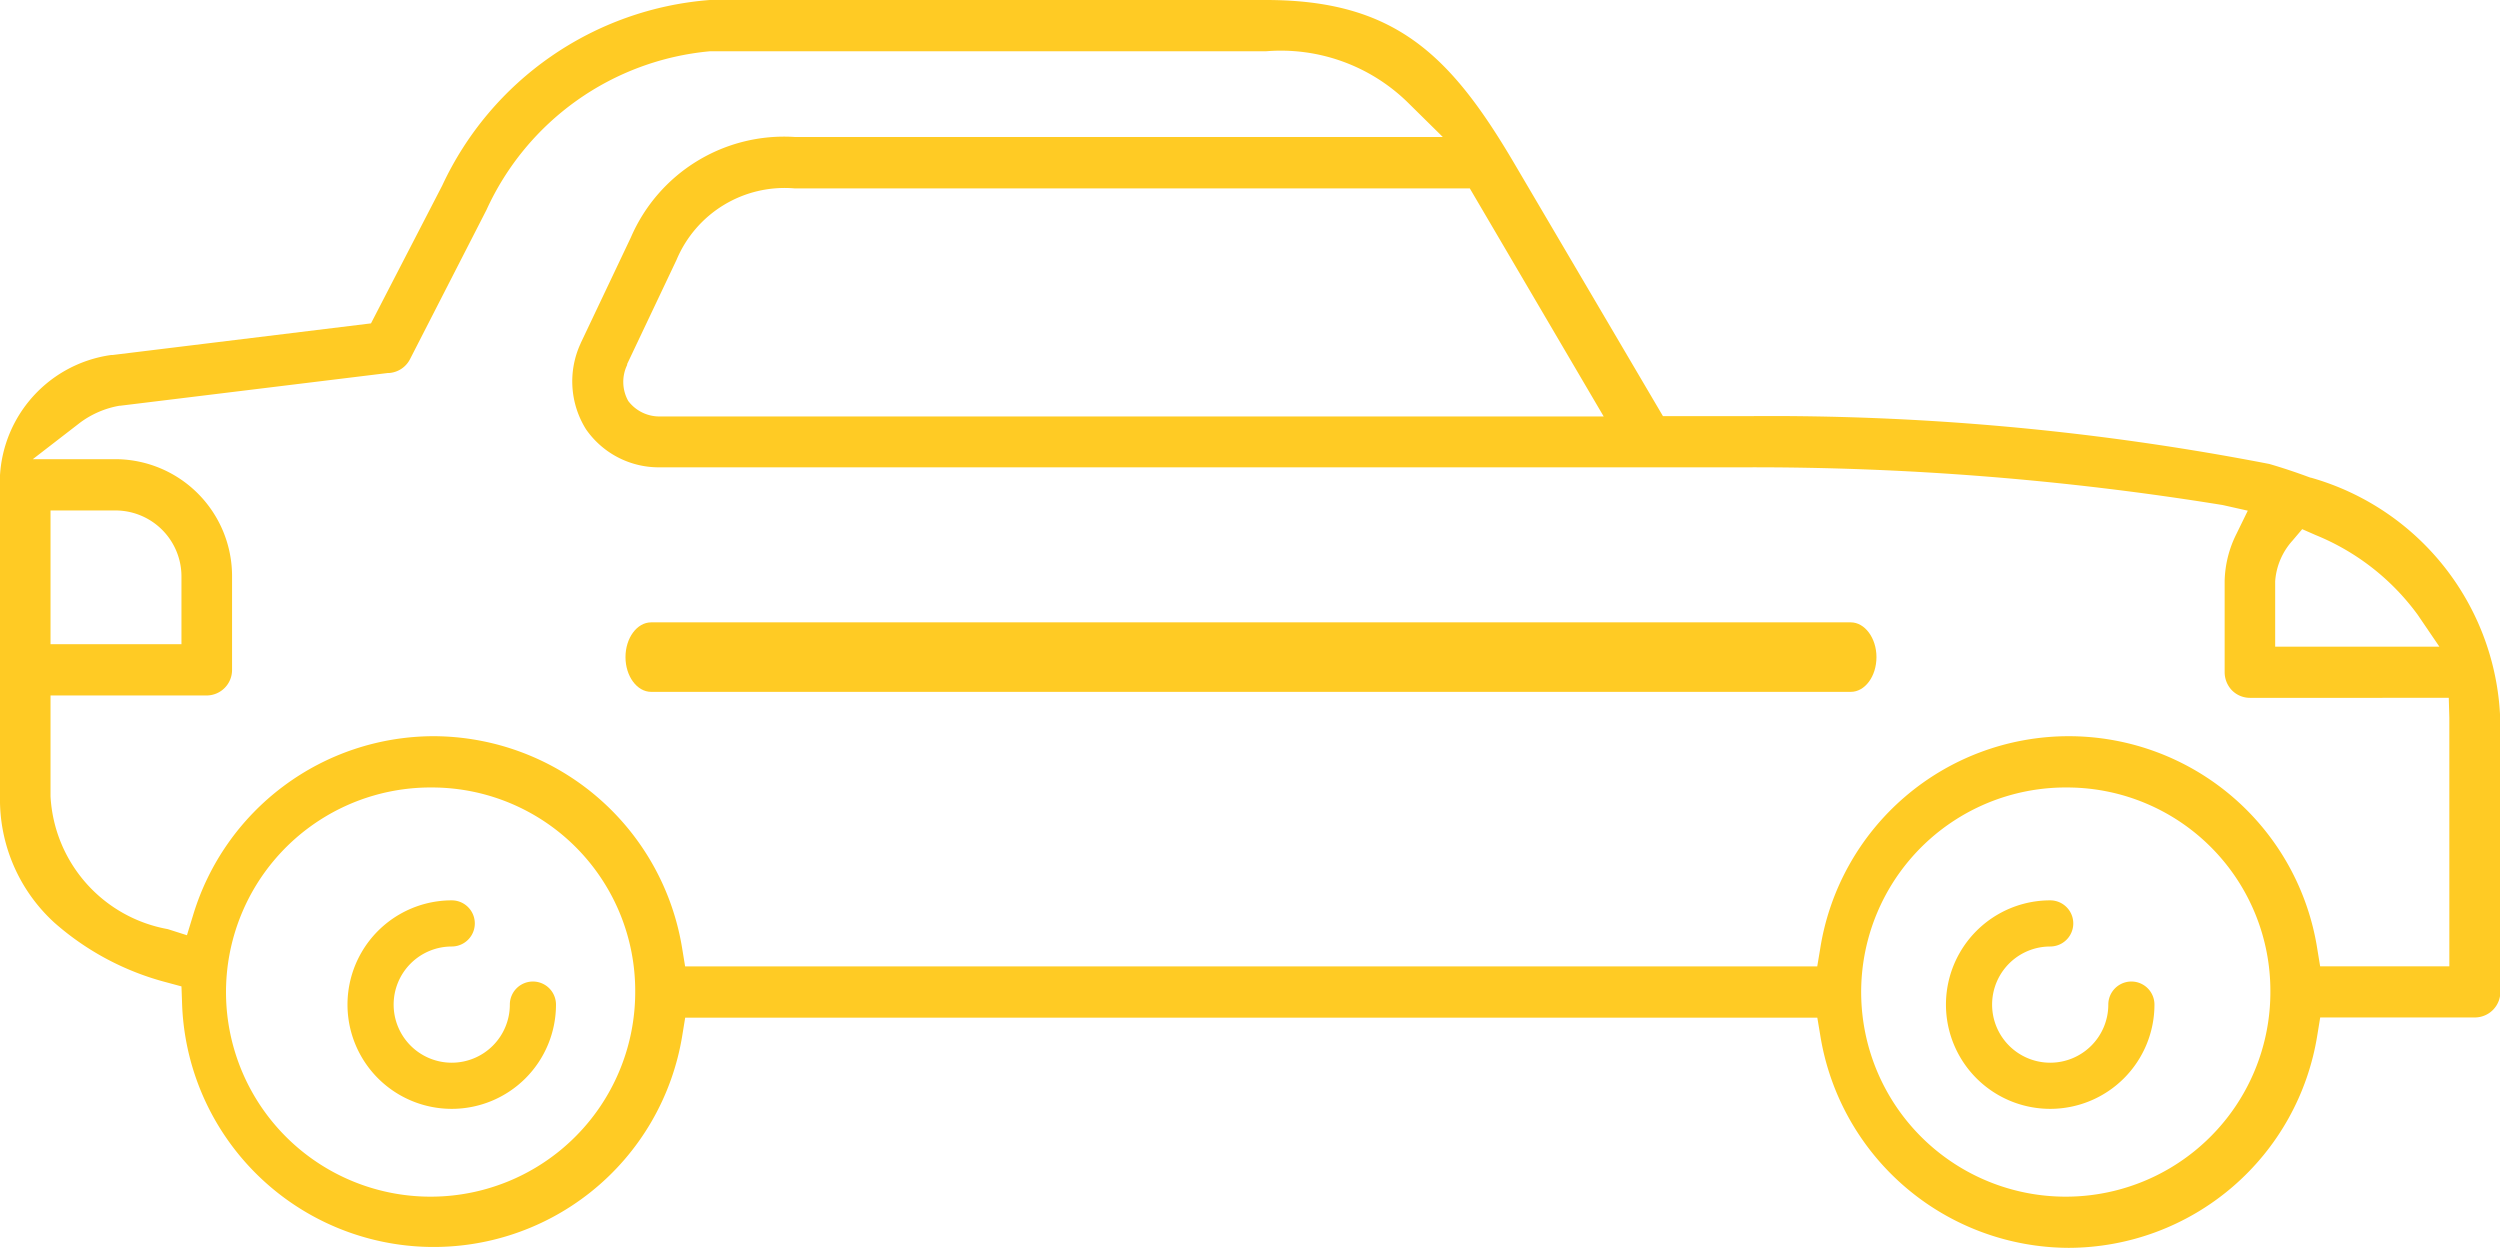 <svg xmlns="http://www.w3.org/2000/svg" xmlns:xlink="http://www.w3.org/1999/xlink" viewBox="-2105.5 184.545 35.972 17.955">
  <defs>
    <style>
      .cls-1 {
        fill: none;
      }

      .cls-2 {
        clip-path: url(#clip-path);
      }

      .cls-3 {
        fill: #FFCB24;
      }
    </style>
    <clipPath id="clip-path">
      <path id="Clip_2" data-name="Clip 2" class="cls-1" d="M0,17.955H35.972V0H0Z" transform="translate(0 0.045)"/>
    </clipPath>
  </defs>
  <g id="Page_1" data-name="Page 1" transform="translate(-2105.5 184.5)">
    <g id="Group_3" data-name="Group 3">
      <path id="Clip_2-2" data-name="Clip 2" class="cls-1" d="M0,17.955H35.972V0H0Z" transform="translate(0 0.045)"/>
      <g id="Group_3-2" data-name="Group 3" class="cls-2">
        <path id="Fill_1" data-name="Fill 1" class="cls-3" d="M29.768,17.955a3.633,3.633,0,0,1-3.578-3.067l-.041-.245H9.859l-.04.245a3.623,3.623,0,0,1-7.2-.479l-.008-.216L2.4,14.136a3.947,3.947,0,0,1-1.612-.855A2.4,2.4,0,0,1,0,11.459v-4.4A1.859,1.859,0,0,1,1.6,5.108l.02,0,3.718-.455L6.363,2.67A4.641,4.641,0,0,1,10.213,0h8c1.847,0,2.648.782,3.559,2.323l2.156,3.665h1.215a37.572,37.572,0,0,1,7.51.688c.186.054.375.117.562.186l.03.011.006,0a3.748,3.748,0,0,1,2.726,3.543v3.855a.367.367,0,0,1-.364.369H33.385l-.04.245A3.632,3.632,0,0,1,29.768,17.955Zm0-6.624a2.944,2.944,0,1,0,2.9,2.943A2.926,2.926,0,0,0,29.768,11.331Zm-23.528,0a2.944,2.944,0,1,0,2.9,2.943A2.926,2.926,0,0,0,6.241,11.331Zm0-.738a3.633,3.633,0,0,1,3.578,3.068l.04.244h16.29l.041-.245a3.62,3.62,0,0,1,7.155,0l.04.244h1.859V10.419c0-.031,0-.062,0-.093l-.008-.285H32.373a.364.364,0,0,1-.257-.107.377.377,0,0,1-.106-.261V8.363a1.579,1.579,0,0,1,.169-.679l.164-.336-.361-.081a42.154,42.154,0,0,0-6.843-.543H9.506a1.274,1.274,0,0,1-1.074-.547,1.3,1.3,0,0,1-.079-1.232s.005-.013.01-.023l.715-1.507a2.4,2.4,0,0,1,2.357-1.444H20.76l-.507-.5A2.611,2.611,0,0,0,18.212.738h-8A3.925,3.925,0,0,0,7,3.02L5.9,5.167a.367.367,0,0,1-.3.2l-.019,0-3.852.471-.01,0a1.335,1.335,0,0,0-.566.243l-.681.526h1.2A1.683,1.683,0,0,1,3.339,8.3V9.638a.367.367,0,0,1-.364.369H.727v1.452a2.054,2.054,0,0,0,1.687,1.91l.276.088.086-.281A3.621,3.621,0,0,1,6.241,10.593ZM33.126,7.614l-.139.164a.974.974,0,0,0-.25.585v.942H35.1l-.315-.463A3.411,3.411,0,0,0,33.322,7.7ZM.727,7.345V9.269H2.611V8.3a.95.95,0,0,0-.942-.955ZM11.435,2.711a1.686,1.686,0,0,0-1.7,1.027l-.711,1.5,0,.013a.562.562,0,0,0,.016.519.562.562,0,0,0,.472.222H23.075L21.149,2.711Z" transform="translate(0 0.045)"/>
      </g>
    </g>
    <path id="Fill_4" data-name="Fill 4" class="cls-3" d="M.369,1C.166,1,0,.775,0,.5S.166,0,.369,0H17.631c.2,0,.369.224.369.5s-.165.5-.369.5Z" transform="translate(9 9)"/>
    <path id="Fill_6" data-name="Fill 6" class="cls-3" d="M1.5,3a1.5,1.5,0,1,1,0-3,.332.332,0,0,1,0,.664.836.836,0,1,0,.836.836A.332.332,0,0,1,3,1.5,1.5,1.5,0,0,1,1.5,3" transform="translate(5 13)"/>
    <path id="Fill_8" data-name="Fill 8" class="cls-3" d="M1.5,3a1.5,1.5,0,1,1,0-3,.332.332,0,1,1,0,.664.836.836,0,1,0,.836.836A.332.332,0,0,1,3,1.5,1.5,1.5,0,0,1,1.5,3" transform="translate(28 13)"/>
  </g>
</svg>

